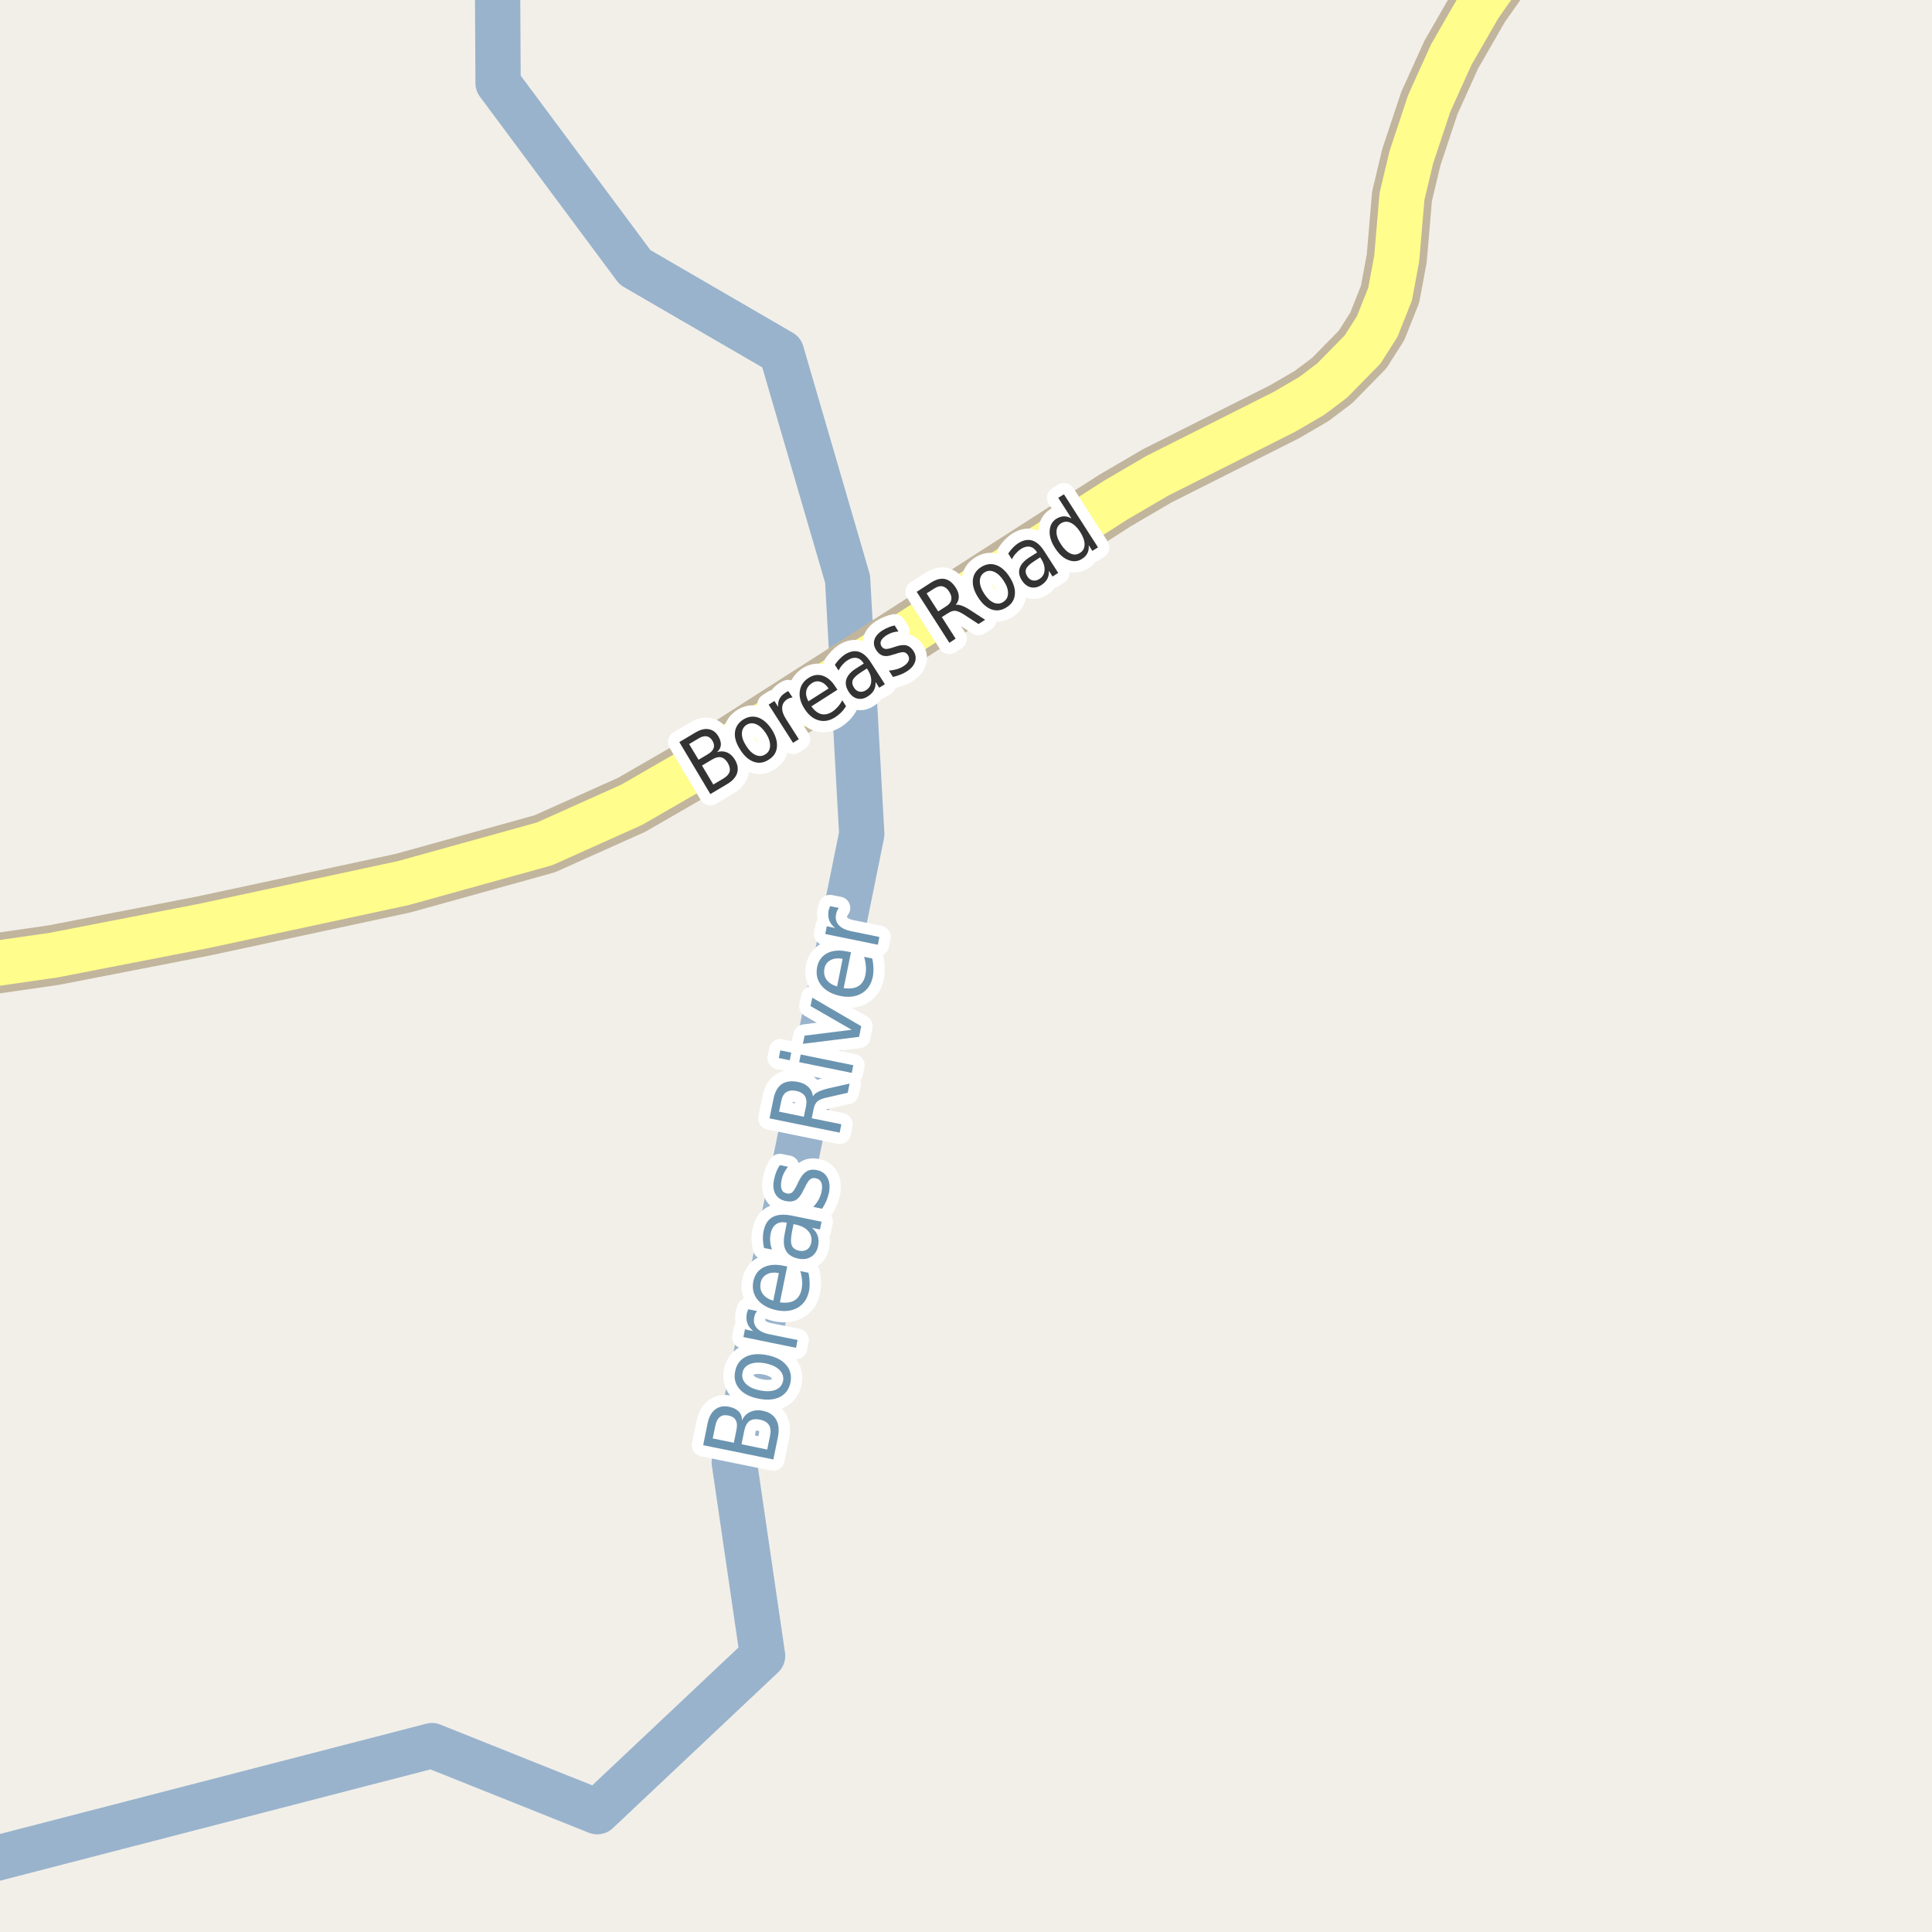 <?xml version="1.0" encoding="UTF-8"?>
<svg xmlns="http://www.w3.org/2000/svg" xmlns:xlink="http://www.w3.org/1999/xlink" width="256pt" height="256pt" viewBox="0 0 256 256" version="1.1">
<g id="surface2">
<rect x="0" y="0" width="256" height="256" style="fill:rgb(94.902%,93.725%,91.373%);fill-opacity:1;stroke:none;"/>
<path style="fill:none;stroke-width:6;stroke-linecap:round;stroke-linejoin:round;stroke:rgb(60%,70.196%,80%);stroke-opacity:1;stroke-miterlimit:10;" d="M 65.902 -7 L 66 11.02 L 84.148 35.426 L 103.551 46.691 L 112.312 76.73 L 114.188 110.523 L 97.293 193.754 L 101.047 219.414 L 79.141 240.062 L 57.238 231.305 L -7 247.918 "/>
<path style="fill:none;stroke-width:8;stroke-linecap:round;stroke-linejoin:round;stroke:rgb(75.686%,70.98%,61.569%);stroke-opacity:1;stroke-miterlimit:10;" d="M -9 128.723 L -6.699 128.543 L 7.07 126.566 L 27.043 122.684 L 53.418 117.02 L 72.176 111.809 L 83.711 106.633 L 95.27 99.965 L 116.613 86.309 L 147.766 66.309 L 153.359 63.039 L 170.207 54.562 L 173.82 52.457 L 176.52 50.418 L 180.551 46.309 L 182.488 43.266 L 184.188 38.996 L 185.074 34.238 L 185.773 26.02 L 187.008 20.84 L 189.383 13.688 L 192.297 7.246 L 196 0.809 L 199.59 -4.305 L 203.527 -8.609 L 203.965 -9 "/>
<path style="fill:none;stroke-width:6;stroke-linecap:round;stroke-linejoin:round;stroke:rgb(100%,99.216%,54.51%);stroke-opacity:1;stroke-miterlimit:10;" d="M -9 128.723 L -6.699 128.543 L 7.07 126.566 L 27.043 122.684 L 53.418 117.02 L 72.176 111.809 L 83.711 106.633 L 95.27 99.965 L 116.613 86.309 L 147.766 66.309 L 153.359 63.039 L 170.207 54.562 L 173.82 52.457 L 176.52 50.418 L 180.551 46.309 L 182.488 43.266 L 184.188 38.996 L 185.074 34.238 L 185.773 26.02 L 187.008 20.84 L 189.383 13.688 L 192.297 7.246 L 196 0.809 L 199.59 -4.305 L 203.527 -8.609 L 203.965 -9 "/>
<path style="fill:none;stroke-width:3;stroke-linecap:round;stroke-linejoin:round;stroke:rgb(100%,100%,100%);stroke-opacity:1;stroke-miterlimit:10;" d="M 93.016 101.438 L 94.516 103.953 L 95.859 103.156 C 96.305 102.887 96.578 102.586 96.672 102.25 C 96.766 101.918 96.688 101.531 96.438 101.094 C 96.176 100.668 95.875 100.418 95.531 100.344 C 95.195 100.273 94.805 100.371 94.359 100.641 Z M 91.312 98.594 L 92.562 100.672 L 93.797 99.938 C 94.211 99.688 94.469 99.418 94.562 99.125 C 94.664 98.836 94.613 98.512 94.406 98.156 C 94.195 97.812 93.938 97.617 93.625 97.562 C 93.32 97.512 92.965 97.609 92.547 97.859 Z M 90.016 98.328 L 92.172 97.047 C 92.809 96.672 93.383 96.531 93.906 96.625 C 94.438 96.711 94.863 97.023 95.188 97.562 C 95.438 97.992 95.547 98.383 95.516 98.734 C 95.484 99.078 95.316 99.387 95.016 99.656 C 95.484 99.512 95.926 99.527 96.344 99.703 C 96.758 99.883 97.102 100.199 97.375 100.656 C 97.75 101.281 97.848 101.875 97.672 102.438 C 97.492 102.992 97.055 103.477 96.359 103.891 L 94.125 105.219 Z M 98.914 96.047 C 98.52 96.309 98.316 96.688 98.305 97.188 C 98.297 97.688 98.488 98.242 98.883 98.844 C 99.266 99.449 99.684 99.852 100.133 100.047 C 100.59 100.246 101.016 100.215 101.414 99.953 C 101.82 99.703 102.027 99.328 102.039 98.828 C 102.059 98.328 101.875 97.777 101.492 97.172 C 101.094 96.57 100.668 96.168 100.211 95.969 C 99.75 95.773 99.32 95.797 98.914 96.047 Z M 98.477 95.344 C 99.133 94.938 99.793 94.852 100.461 95.078 C 101.125 95.309 101.73 95.84 102.273 96.672 C 102.793 97.496 103.016 98.266 102.945 98.984 C 102.883 99.695 102.523 100.25 101.867 100.656 C 101.211 101.086 100.543 101.18 99.867 100.938 C 99.203 100.699 98.609 100.168 98.086 99.344 C 97.547 98.512 97.312 97.746 97.383 97.047 C 97.457 96.34 97.82 95.773 98.477 95.344 Z M 105.02 92.414 C 104.895 92.426 104.773 92.453 104.66 92.492 C 104.543 92.523 104.43 92.578 104.316 92.648 C 103.891 92.93 103.668 93.297 103.645 93.742 C 103.613 94.191 103.781 94.703 104.145 95.273 L 105.848 97.945 L 105.082 98.43 L 101.848 93.367 L 102.613 92.883 L 103.113 93.664 C 103.074 93.258 103.129 92.906 103.285 92.602 C 103.441 92.289 103.703 92.02 104.066 91.789 C 104.121 91.75 104.176 91.711 104.238 91.68 C 104.301 91.641 104.371 91.609 104.457 91.586 Z M 110.695 90.992 L 110.961 91.398 L 107.508 93.602 C 107.914 94.156 108.344 94.492 108.805 94.617 C 109.273 94.734 109.758 94.633 110.258 94.32 C 110.539 94.133 110.789 93.914 111.008 93.664 C 111.234 93.414 111.434 93.125 111.602 92.789 L 112.102 93.57 C 111.914 93.883 111.699 94.16 111.461 94.398 C 111.219 94.641 110.953 94.852 110.664 95.039 C 109.934 95.508 109.203 95.645 108.477 95.445 C 107.758 95.25 107.141 94.75 106.617 93.945 C 106.086 93.125 105.875 92.344 105.977 91.602 C 106.07 90.852 106.461 90.258 107.148 89.82 C 107.762 89.426 108.387 89.332 109.023 89.539 C 109.656 89.75 110.215 90.234 110.695 90.992 Z M 109.789 91.227 C 109.484 90.77 109.137 90.477 108.742 90.352 C 108.344 90.219 107.965 90.27 107.602 90.508 C 107.176 90.781 106.922 91.129 106.836 91.555 C 106.754 91.973 106.848 92.43 107.117 92.93 Z M 114.109 89.066 C 113.504 89.453 113.133 89.801 113 90.113 C 112.875 90.418 112.926 90.75 113.156 91.113 C 113.344 91.406 113.582 91.582 113.875 91.645 C 114.164 91.707 114.457 91.645 114.75 91.457 C 115.176 91.188 115.406 90.809 115.438 90.316 C 115.477 89.828 115.332 89.312 115 88.77 L 114.859 88.582 Z M 115.391 87.77 L 117.25 90.66 L 116.5 91.129 L 116.016 90.363 C 116.035 90.793 115.961 91.156 115.797 91.457 C 115.629 91.762 115.363 92.031 115 92.27 C 114.531 92.574 114.066 92.672 113.609 92.566 C 113.148 92.453 112.766 92.152 112.453 91.66 C 112.09 91.09 111.984 90.547 112.141 90.035 C 112.297 89.516 112.715 89.035 113.391 88.598 L 114.453 87.926 L 114.406 87.848 C 114.156 87.465 113.848 87.238 113.484 87.176 C 113.117 87.113 112.73 87.219 112.312 87.488 C 112.062 87.645 111.84 87.84 111.641 88.066 C 111.434 88.297 111.258 88.559 111.109 88.848 L 110.625 88.082 C 110.836 87.781 111.047 87.52 111.266 87.301 C 111.484 87.082 111.715 86.891 111.953 86.723 C 112.621 86.309 113.234 86.188 113.797 86.363 C 114.367 86.531 114.898 87 115.391 87.77 Z M 118.547 82.875 L 119.047 83.672 C 118.742 83.695 118.461 83.746 118.203 83.828 C 117.953 83.914 117.703 84.031 117.453 84.188 C 117.078 84.438 116.84 84.684 116.734 84.922 C 116.633 85.164 116.656 85.406 116.812 85.656 C 116.938 85.844 117.105 85.953 117.312 85.984 C 117.512 86.016 117.844 85.953 118.312 85.797 L 118.594 85.703 C 119.219 85.484 119.711 85.422 120.078 85.516 C 120.453 85.602 120.773 85.852 121.047 86.266 C 121.336 86.727 121.406 87.199 121.25 87.688 C 121.094 88.18 120.719 88.609 120.125 88.984 C 119.883 89.141 119.613 89.277 119.312 89.391 C 119.02 89.508 118.691 89.609 118.328 89.703 L 117.781 88.859 C 118.164 88.828 118.516 88.766 118.828 88.672 C 119.148 88.578 119.441 88.449 119.703 88.281 C 120.055 88.062 120.285 87.824 120.391 87.562 C 120.492 87.305 120.469 87.055 120.312 86.812 C 120.164 86.586 119.984 86.453 119.766 86.422 C 119.547 86.391 119.172 86.469 118.641 86.656 L 118.344 86.734 C 117.812 86.934 117.375 86.984 117.031 86.891 C 116.68 86.797 116.371 86.555 116.109 86.156 C 115.809 85.688 115.727 85.23 115.859 84.781 C 115.996 84.324 116.344 83.914 116.906 83.547 C 117.18 83.371 117.453 83.23 117.734 83.125 C 118.004 83.012 118.273 82.93 118.547 82.875 Z M 126.641 80.141 C 126.859 80.102 127.117 80.137 127.422 80.25 C 127.734 80.355 128.098 80.543 128.516 80.812 L 130.531 82.125 L 129.656 82.688 L 127.766 81.453 C 127.273 81.141 126.891 80.969 126.609 80.938 C 126.328 80.906 126.02 80.996 125.688 81.203 L 124.797 81.766 L 126.625 84.625 L 125.797 85.172 L 121.469 78.422 L 123.328 77.219 C 124.027 76.773 124.648 76.605 125.188 76.719 C 125.727 76.824 126.211 77.203 126.641 77.859 C 126.91 78.277 127.047 78.684 127.047 79.078 C 127.047 79.465 126.91 79.82 126.641 80.141 Z M 122.781 78.625 L 124.312 81.016 L 125.344 80.359 C 125.75 80.102 125.984 79.809 126.047 79.484 C 126.117 79.164 126.031 78.805 125.781 78.406 C 125.531 78.012 125.242 77.777 124.922 77.703 C 124.59 77.621 124.219 77.711 123.812 77.969 Z M 130.441 75.852 C 130.047 76.113 129.844 76.492 129.832 76.992 C 129.824 77.492 130.012 78.047 130.395 78.648 C 130.789 79.254 131.211 79.656 131.66 79.852 C 132.117 80.051 132.543 80.02 132.941 79.758 C 133.348 79.5 133.555 79.125 133.566 78.633 C 133.586 78.133 133.398 77.582 133.004 76.977 C 132.617 76.375 132.195 75.973 131.738 75.773 C 131.277 75.566 130.848 75.594 130.441 75.852 Z M 129.988 75.148 C 130.645 74.734 131.305 74.641 131.973 74.867 C 132.648 75.098 133.254 75.629 133.785 76.461 C 134.316 77.297 134.543 78.066 134.473 78.773 C 134.41 79.484 134.051 80.047 133.395 80.461 C 132.738 80.891 132.07 80.988 131.395 80.758 C 130.73 80.52 130.129 79.984 129.598 79.148 C 129.066 78.316 128.84 77.551 128.91 76.852 C 128.973 76.145 129.332 75.578 129.988 75.148 Z M 137.078 74.332 C 136.473 74.719 136.102 75.066 135.969 75.379 C 135.844 75.684 135.895 76.016 136.125 76.379 C 136.312 76.672 136.551 76.848 136.844 76.91 C 137.133 76.973 137.426 76.91 137.719 76.723 C 138.145 76.453 138.375 76.074 138.406 75.582 C 138.445 75.094 138.297 74.578 137.953 74.035 L 137.828 73.848 Z M 138.359 73.02 L 140.219 75.91 L 139.469 76.395 L 138.984 75.629 C 139.004 76.059 138.93 76.422 138.766 76.723 C 138.598 77.027 138.332 77.297 137.969 77.535 C 137.5 77.828 137.035 77.922 136.578 77.816 C 136.117 77.703 135.73 77.402 135.406 76.91 C 135.043 76.34 134.945 75.801 135.109 75.301 C 135.266 74.793 135.684 74.316 136.359 73.879 L 137.422 73.207 L 137.359 73.113 C 137.117 72.73 136.816 72.504 136.453 72.441 C 136.086 72.379 135.699 72.48 135.281 72.738 C 135.031 72.906 134.805 73.109 134.594 73.348 C 134.387 73.578 134.215 73.832 134.078 74.113 L 133.594 73.348 C 133.793 73.047 134 72.785 134.219 72.566 C 134.438 72.34 134.668 72.145 134.906 71.988 C 135.562 71.574 136.176 71.449 136.75 71.613 C 137.332 71.781 137.867 72.25 138.359 73.02 Z M 141.977 68.699 L 140.227 65.965 L 140.977 65.496 L 145.492 72.527 L 144.742 72.996 L 144.258 72.23 C 144.297 72.648 144.242 73.008 144.086 73.309 C 143.938 73.602 143.699 73.852 143.367 74.059 C 142.812 74.414 142.203 74.461 141.539 74.199 C 140.883 73.941 140.301 73.41 139.789 72.605 C 139.281 71.816 139.047 71.066 139.086 70.355 C 139.117 69.637 139.41 69.102 139.961 68.746 C 140.297 68.539 140.629 68.43 140.961 68.418 C 141.293 68.41 141.633 68.504 141.977 68.699 Z M 140.57 72.105 C 140.965 72.723 141.387 73.133 141.836 73.34 C 142.281 73.551 142.703 73.523 143.102 73.262 C 143.508 73.012 143.711 72.637 143.711 72.137 C 143.711 71.637 143.512 71.082 143.117 70.465 C 142.719 69.863 142.297 69.461 141.852 69.262 C 141.414 69.066 140.992 69.09 140.586 69.34 C 140.191 69.602 139.992 69.977 139.992 70.465 C 139.984 70.957 140.176 71.504 140.57 72.105 Z M 140.57 72.105 "/>
<path style=" stroke:none;fill-rule:evenodd;fill:rgb(20%,20%,20%);fill-opacity:1;" d="M 93.016 101.438 L 94.516 103.953 L 95.859 103.156 C 96.305 102.887 96.578 102.586 96.672 102.25 C 96.766 101.918 96.688 101.531 96.438 101.094 C 96.176 100.668 95.875 100.418 95.531 100.344 C 95.195 100.273 94.805 100.371 94.359 100.641 Z M 91.312 98.594 L 92.562 100.672 L 93.797 99.938 C 94.211 99.688 94.469 99.418 94.562 99.125 C 94.664 98.836 94.613 98.512 94.406 98.156 C 94.195 97.812 93.938 97.617 93.625 97.562 C 93.32 97.512 92.965 97.609 92.547 97.859 Z M 90.016 98.328 L 92.172 97.047 C 92.809 96.672 93.383 96.531 93.906 96.625 C 94.438 96.711 94.863 97.023 95.188 97.562 C 95.438 97.992 95.547 98.383 95.516 98.734 C 95.484 99.078 95.316 99.387 95.016 99.656 C 95.484 99.512 95.926 99.527 96.344 99.703 C 96.758 99.883 97.102 100.199 97.375 100.656 C 97.75 101.281 97.848 101.875 97.672 102.438 C 97.492 102.992 97.055 103.477 96.359 103.891 L 94.125 105.219 Z M 98.914 96.047 C 98.52 96.309 98.316 96.688 98.305 97.188 C 98.297 97.688 98.488 98.242 98.883 98.844 C 99.266 99.449 99.684 99.852 100.133 100.047 C 100.59 100.246 101.016 100.215 101.414 99.953 C 101.82 99.703 102.027 99.328 102.039 98.828 C 102.059 98.328 101.875 97.777 101.492 97.172 C 101.094 96.57 100.668 96.168 100.211 95.969 C 99.75 95.773 99.32 95.797 98.914 96.047 Z M 98.477 95.344 C 99.133 94.938 99.793 94.852 100.461 95.078 C 101.125 95.309 101.73 95.84 102.273 96.672 C 102.793 97.496 103.016 98.266 102.945 98.984 C 102.883 99.695 102.523 100.25 101.867 100.656 C 101.211 101.086 100.543 101.18 99.867 100.938 C 99.203 100.699 98.609 100.168 98.086 99.344 C 97.547 98.512 97.312 97.746 97.383 97.047 C 97.457 96.34 97.82 95.773 98.477 95.344 Z M 105.02 92.414 C 104.895 92.426 104.773 92.453 104.66 92.492 C 104.543 92.523 104.43 92.578 104.316 92.648 C 103.891 92.93 103.668 93.297 103.645 93.742 C 103.613 94.191 103.781 94.703 104.145 95.273 L 105.848 97.945 L 105.082 98.43 L 101.848 93.367 L 102.613 92.883 L 103.113 93.664 C 103.074 93.258 103.129 92.906 103.285 92.602 C 103.441 92.289 103.703 92.02 104.066 91.789 C 104.121 91.75 104.176 91.711 104.238 91.68 C 104.301 91.641 104.371 91.609 104.457 91.586 Z M 110.695 90.992 L 110.961 91.398 L 107.508 93.602 C 107.914 94.156 108.344 94.492 108.805 94.617 C 109.273 94.734 109.758 94.633 110.258 94.32 C 110.539 94.133 110.789 93.914 111.008 93.664 C 111.234 93.414 111.434 93.125 111.602 92.789 L 112.102 93.57 C 111.914 93.883 111.699 94.16 111.461 94.398 C 111.219 94.641 110.953 94.852 110.664 95.039 C 109.934 95.508 109.203 95.645 108.477 95.445 C 107.758 95.25 107.141 94.75 106.617 93.945 C 106.086 93.125 105.875 92.344 105.977 91.602 C 106.07 90.852 106.461 90.258 107.148 89.82 C 107.762 89.426 108.387 89.332 109.023 89.539 C 109.656 89.75 110.215 90.234 110.695 90.992 Z M 109.789 91.227 C 109.484 90.77 109.137 90.477 108.742 90.352 C 108.344 90.219 107.965 90.27 107.602 90.508 C 107.176 90.781 106.922 91.129 106.836 91.555 C 106.754 91.973 106.848 92.43 107.117 92.93 Z M 114.109 89.066 C 113.504 89.453 113.133 89.801 113 90.113 C 112.875 90.418 112.926 90.75 113.156 91.113 C 113.344 91.406 113.582 91.582 113.875 91.645 C 114.164 91.707 114.457 91.645 114.75 91.457 C 115.176 91.188 115.406 90.809 115.438 90.316 C 115.477 89.828 115.332 89.312 115 88.77 L 114.859 88.582 Z M 115.391 87.77 L 117.25 90.66 L 116.5 91.129 L 116.016 90.363 C 116.035 90.793 115.961 91.156 115.797 91.457 C 115.629 91.762 115.363 92.031 115 92.27 C 114.531 92.574 114.066 92.672 113.609 92.566 C 113.148 92.453 112.766 92.152 112.453 91.66 C 112.09 91.09 111.984 90.547 112.141 90.035 C 112.297 89.516 112.715 89.035 113.391 88.598 L 114.453 87.926 L 114.406 87.848 C 114.156 87.465 113.848 87.238 113.484 87.176 C 113.117 87.113 112.73 87.219 112.312 87.488 C 112.062 87.645 111.84 87.84 111.641 88.066 C 111.434 88.297 111.258 88.559 111.109 88.848 L 110.625 88.082 C 110.836 87.781 111.047 87.52 111.266 87.301 C 111.484 87.082 111.715 86.891 111.953 86.723 C 112.621 86.309 113.234 86.188 113.797 86.363 C 114.367 86.531 114.898 87 115.391 87.77 Z M 118.547 82.875 L 119.047 83.672 C 118.742 83.695 118.461 83.746 118.203 83.828 C 117.953 83.914 117.703 84.031 117.453 84.188 C 117.078 84.438 116.84 84.684 116.734 84.922 C 116.633 85.164 116.656 85.406 116.812 85.656 C 116.938 85.844 117.105 85.953 117.312 85.984 C 117.512 86.016 117.844 85.953 118.312 85.797 L 118.594 85.703 C 119.219 85.484 119.711 85.422 120.078 85.516 C 120.453 85.602 120.773 85.852 121.047 86.266 C 121.336 86.727 121.406 87.199 121.25 87.688 C 121.094 88.18 120.719 88.609 120.125 88.984 C 119.883 89.141 119.613 89.277 119.312 89.391 C 119.02 89.508 118.691 89.609 118.328 89.703 L 117.781 88.859 C 118.164 88.828 118.516 88.766 118.828 88.672 C 119.148 88.578 119.441 88.449 119.703 88.281 C 120.055 88.062 120.285 87.824 120.391 87.562 C 120.492 87.305 120.469 87.055 120.312 86.812 C 120.164 86.586 119.984 86.453 119.766 86.422 C 119.547 86.391 119.172 86.469 118.641 86.656 L 118.344 86.734 C 117.812 86.934 117.375 86.984 117.031 86.891 C 116.68 86.797 116.371 86.555 116.109 86.156 C 115.809 85.688 115.727 85.23 115.859 84.781 C 115.996 84.324 116.344 83.914 116.906 83.547 C 117.18 83.371 117.453 83.23 117.734 83.125 C 118.004 83.012 118.273 82.93 118.547 82.875 Z M 126.641 80.141 C 126.859 80.102 127.117 80.137 127.422 80.25 C 127.734 80.355 128.098 80.543 128.516 80.812 L 130.531 82.125 L 129.656 82.688 L 127.766 81.453 C 127.273 81.141 126.891 80.969 126.609 80.938 C 126.328 80.906 126.02 80.996 125.688 81.203 L 124.797 81.766 L 126.625 84.625 L 125.797 85.172 L 121.469 78.422 L 123.328 77.219 C 124.027 76.773 124.648 76.605 125.188 76.719 C 125.727 76.824 126.211 77.203 126.641 77.859 C 126.91 78.277 127.047 78.684 127.047 79.078 C 127.047 79.465 126.91 79.82 126.641 80.141 Z M 122.781 78.625 L 124.312 81.016 L 125.344 80.359 C 125.75 80.102 125.984 79.809 126.047 79.484 C 126.117 79.164 126.031 78.805 125.781 78.406 C 125.531 78.012 125.242 77.777 124.922 77.703 C 124.59 77.621 124.219 77.711 123.812 77.969 Z M 130.441 75.852 C 130.047 76.113 129.844 76.492 129.832 76.992 C 129.824 77.492 130.012 78.047 130.395 78.648 C 130.789 79.254 131.211 79.656 131.66 79.852 C 132.117 80.051 132.543 80.02 132.941 79.758 C 133.348 79.5 133.555 79.125 133.566 78.633 C 133.586 78.133 133.398 77.582 133.004 76.977 C 132.617 76.375 132.195 75.973 131.738 75.773 C 131.277 75.566 130.848 75.594 130.441 75.852 Z M 129.988 75.148 C 130.645 74.734 131.305 74.641 131.973 74.867 C 132.648 75.098 133.254 75.629 133.785 76.461 C 134.316 77.297 134.543 78.066 134.473 78.773 C 134.41 79.484 134.051 80.047 133.395 80.461 C 132.738 80.891 132.07 80.988 131.395 80.758 C 130.73 80.52 130.129 79.984 129.598 79.148 C 129.066 78.316 128.84 77.551 128.91 76.852 C 128.973 76.145 129.332 75.578 129.988 75.148 Z M 137.078 74.332 C 136.473 74.719 136.102 75.066 135.969 75.379 C 135.844 75.684 135.895 76.016 136.125 76.379 C 136.312 76.672 136.551 76.848 136.844 76.91 C 137.133 76.973 137.426 76.91 137.719 76.723 C 138.145 76.453 138.375 76.074 138.406 75.582 C 138.445 75.094 138.297 74.578 137.953 74.035 L 137.828 73.848 Z M 138.359 73.02 L 140.219 75.91 L 139.469 76.395 L 138.984 75.629 C 139.004 76.059 138.93 76.422 138.766 76.723 C 138.598 77.027 138.332 77.297 137.969 77.535 C 137.5 77.828 137.035 77.922 136.578 77.816 C 136.117 77.703 135.73 77.402 135.406 76.91 C 135.043 76.34 134.945 75.801 135.109 75.301 C 135.266 74.793 135.684 74.316 136.359 73.879 L 137.422 73.207 L 137.359 73.113 C 137.117 72.73 136.816 72.504 136.453 72.441 C 136.086 72.379 135.699 72.48 135.281 72.738 C 135.031 72.906 134.805 73.109 134.594 73.348 C 134.387 73.578 134.215 73.832 134.078 74.113 L 133.594 73.348 C 133.793 73.047 134 72.785 134.219 72.566 C 134.438 72.34 134.668 72.145 134.906 71.988 C 135.562 71.574 136.176 71.449 136.75 71.613 C 137.332 71.781 137.867 72.25 138.359 73.02 Z M 141.977 68.699 L 140.227 65.965 L 140.977 65.496 L 145.492 72.527 L 144.742 72.996 L 144.258 72.23 C 144.297 72.648 144.242 73.008 144.086 73.309 C 143.938 73.602 143.699 73.852 143.367 74.059 C 142.812 74.414 142.203 74.461 141.539 74.199 C 140.883 73.941 140.301 73.41 139.789 72.605 C 139.281 71.816 139.047 71.066 139.086 70.355 C 139.117 69.637 139.41 69.102 139.961 68.746 C 140.297 68.539 140.629 68.43 140.961 68.418 C 141.293 68.41 141.633 68.504 141.977 68.699 Z M 140.57 72.105 C 140.965 72.723 141.387 73.133 141.836 73.34 C 142.281 73.551 142.703 73.523 143.102 73.262 C 143.508 73.012 143.711 72.637 143.711 72.137 C 143.711 71.637 143.512 71.082 143.117 70.465 C 142.719 69.863 142.297 69.461 141.852 69.262 C 141.414 69.066 140.992 69.09 140.586 69.34 C 140.191 69.602 139.992 69.977 139.992 70.465 C 139.984 70.957 140.176 71.504 140.57 72.105 Z M 140.57 72.105 "/>
<path style="fill:none;stroke-width:3;stroke-linecap:round;stroke-linejoin:round;stroke:rgb(100%,100%,100%);stroke-opacity:1;stroke-miterlimit:10;" d="M 98.254 191.371 L 101.66 192.074 L 102.035 190.246 C 102.16 189.645 102.113 189.168 101.895 188.824 C 101.668 188.473 101.266 188.23 100.691 188.105 C 100.109 187.992 99.652 188.055 99.316 188.293 C 98.984 188.523 98.754 188.941 98.629 189.543 Z M 94.441 190.605 L 97.238 191.168 L 97.582 189.48 C 97.699 188.93 97.668 188.496 97.488 188.184 C 97.312 187.863 96.984 187.652 96.504 187.559 C 96.035 187.465 95.66 187.535 95.379 187.762 C 95.098 187.98 94.902 188.367 94.785 188.918 Z M 93.176 191.496 L 93.754 188.621 C 93.934 187.758 94.27 187.137 94.77 186.762 C 95.262 186.379 95.871 186.258 96.598 186.402 C 97.172 186.52 97.605 186.73 97.895 187.043 C 98.188 187.348 98.328 187.738 98.316 188.215 C 98.559 187.684 98.922 187.309 99.41 187.09 C 99.891 186.863 100.441 186.809 101.066 186.934 C 101.902 187.102 102.488 187.488 102.832 188.09 C 103.184 188.695 103.27 189.465 103.082 190.402 L 102.473 193.387 Z M 98.383 181.906 C 98.27 182.449 98.422 182.934 98.836 183.359 C 99.242 183.777 99.867 184.07 100.711 184.234 C 101.547 184.402 102.234 184.375 102.773 184.156 C 103.316 183.93 103.645 183.543 103.758 183 C 103.859 182.449 103.711 181.965 103.305 181.547 C 102.891 181.121 102.27 180.824 101.445 180.656 C 100.613 180.492 99.922 180.523 99.367 180.75 C 98.816 180.969 98.488 181.355 98.383 181.906 Z M 97.414 181.703 C 97.594 180.797 98.062 180.156 98.82 179.781 C 99.57 179.406 100.52 179.336 101.664 179.562 C 102.801 179.793 103.641 180.23 104.18 180.875 C 104.73 181.512 104.918 182.281 104.742 183.188 C 104.555 184.086 104.086 184.727 103.336 185.109 C 102.578 185.484 101.629 185.559 100.492 185.328 C 99.348 185.102 98.504 184.664 97.961 184.016 C 97.41 183.371 97.227 182.602 97.414 181.703 Z M 100.32 173.719 C 100.227 173.824 100.148 173.945 100.086 174.078 C 100.023 174.203 99.977 174.352 99.945 174.516 C 99.82 175.102 99.938 175.59 100.289 175.984 C 100.645 176.383 101.219 176.656 102.008 176.812 L 105.68 177.562 L 105.477 178.594 L 98.508 177.172 L 98.711 176.141 L 99.805 176.375 C 99.422 176.062 99.16 175.715 99.023 175.328 C 98.891 174.934 98.867 174.492 98.961 174 C 98.984 173.938 99.008 173.867 99.039 173.781 C 99.062 173.699 99.094 173.602 99.133 173.484 Z M 103.762 167.707 L 104.309 167.816 L 103.34 172.566 C 104.152 172.684 104.805 172.594 105.293 172.301 C 105.773 172 106.082 171.504 106.215 170.816 C 106.297 170.422 106.316 170.027 106.277 169.629 C 106.246 169.234 106.168 168.832 106.043 168.426 L 107.121 168.645 C 107.215 169.051 107.266 169.457 107.277 169.863 C 107.297 170.27 107.27 170.672 107.199 171.066 C 106.988 172.066 106.5 172.797 105.73 173.254 C 104.961 173.715 104.023 173.832 102.918 173.613 C 101.785 173.375 100.941 172.91 100.387 172.223 C 99.824 171.527 99.637 170.707 99.824 169.77 C 100.004 168.918 100.445 168.309 101.152 167.941 C 101.852 167.578 102.723 167.5 103.762 167.707 Z M 103.199 168.691 C 102.586 168.566 102.059 168.621 101.621 168.848 C 101.176 169.078 100.898 169.449 100.793 169.957 C 100.68 170.543 100.773 171.043 101.074 171.457 C 101.367 171.863 101.832 172.16 102.465 172.348 Z M 104.945 163.211 C 104.781 164.047 104.77 164.648 104.914 165.023 C 105.062 165.391 105.391 165.625 105.898 165.727 C 106.297 165.812 106.641 165.758 106.93 165.57 C 107.223 165.375 107.41 165.066 107.492 164.648 C 107.609 164.078 107.477 163.57 107.102 163.133 C 106.719 162.695 106.148 162.406 105.398 162.258 L 105.148 162.195 Z M 104.883 161.07 L 108.867 161.883 L 108.648 162.914 L 107.586 162.695 C 107.969 163.008 108.227 163.363 108.352 163.758 C 108.484 164.156 108.5 164.609 108.398 165.117 C 108.273 165.754 107.969 166.223 107.492 166.523 C 107.004 166.828 106.43 166.91 105.773 166.773 C 104.984 166.609 104.438 166.254 104.133 165.711 C 103.832 165.16 103.781 164.414 103.977 163.477 L 104.258 162.023 L 104.133 161.992 C 103.613 161.891 103.176 161.969 102.82 162.227 C 102.469 162.477 102.234 162.883 102.117 163.445 C 102.047 163.801 102.023 164.16 102.055 164.523 C 102.086 164.879 102.164 165.227 102.289 165.57 L 101.242 165.367 C 101.148 164.953 101.098 164.562 101.086 164.195 C 101.078 163.832 101.109 163.477 101.18 163.133 C 101.359 162.227 101.754 161.609 102.367 161.273 C 102.984 160.93 103.82 160.863 104.883 161.07 Z M 103.34 154.387 L 104.418 154.605 C 104.199 154.867 104.02 155.148 103.871 155.449 C 103.727 155.742 103.621 156.055 103.559 156.387 C 103.457 156.898 103.461 157.305 103.574 157.605 C 103.691 157.898 103.926 158.074 104.277 158.137 C 104.539 158.199 104.77 158.152 104.965 157.996 C 105.152 157.832 105.371 157.488 105.621 156.965 L 105.777 156.637 C 106.102 155.949 106.457 155.488 106.84 155.246 C 107.215 154.996 107.684 154.93 108.246 155.043 C 108.895 155.18 109.355 155.512 109.637 156.043 C 109.926 156.574 109.996 157.246 109.84 158.059 C 109.766 158.383 109.656 158.727 109.512 159.09 C 109.363 159.445 109.172 159.805 108.934 160.168 L 107.762 159.918 C 108.066 159.598 108.309 159.262 108.496 158.918 C 108.676 158.566 108.801 158.207 108.871 157.84 C 108.965 157.363 108.949 156.977 108.824 156.684 C 108.691 156.383 108.449 156.195 108.105 156.121 C 107.805 156.059 107.555 156.105 107.355 156.262 C 107.148 156.418 106.902 156.801 106.621 157.402 L 106.449 157.715 C 106.168 158.332 105.852 158.754 105.496 158.98 C 105.133 159.199 104.68 159.258 104.137 159.152 C 103.48 159.02 103.02 158.707 102.746 158.215 C 102.465 157.715 102.402 157.082 102.559 156.309 C 102.633 155.934 102.738 155.586 102.871 155.262 C 102.996 154.941 103.152 154.648 103.34 154.387 Z M 107.715 145.27 C 107.852 145.031 108.09 144.828 108.434 144.66 C 108.777 144.496 109.23 144.344 109.793 144.207 L 112.574 143.582 L 112.324 144.801 L 109.715 145.395 C 109.039 145.531 108.574 145.707 108.324 145.926 C 108.074 146.145 107.902 146.484 107.809 146.941 L 107.559 148.176 L 111.48 148.973 L 111.262 150.082 L 101.965 148.191 L 102.48 145.66 C 102.668 144.703 103.035 144.035 103.574 143.66 C 104.117 143.285 104.84 143.188 105.746 143.363 C 106.32 143.48 106.777 143.703 107.121 144.035 C 107.457 144.359 107.652 144.77 107.715 145.27 Z M 103.23 147.301 L 106.512 147.973 L 106.809 146.551 C 106.914 146 106.855 145.559 106.637 145.223 C 106.418 144.891 106.039 144.668 105.496 144.551 C 104.957 144.449 104.52 144.504 104.184 144.723 C 103.852 144.941 103.633 145.328 103.527 145.879 Z M 105.895 140.742 L 106.098 139.727 L 113.066 141.148 L 112.863 142.164 Z M 103.191 140.195 L 103.395 139.18 L 104.848 139.477 L 104.645 140.492 Z M 106.383 138.309 L 106.617 137.23 L 112.852 136.449 L 107.398 133.309 L 107.633 132.199 L 114.117 135.98 L 113.836 137.387 Z M 112.215 126.07 L 112.762 126.18 L 111.793 130.93 C 112.605 131.047 113.258 130.957 113.746 130.664 C 114.227 130.363 114.535 129.867 114.668 129.18 C 114.75 128.785 114.77 128.391 114.73 127.992 C 114.699 127.598 114.621 127.195 114.496 126.789 L 115.574 127.008 C 115.668 127.414 115.719 127.82 115.73 128.227 C 115.75 128.633 115.723 129.035 115.652 129.43 C 115.441 130.43 114.953 131.16 114.184 131.617 C 113.414 132.078 112.477 132.195 111.371 131.977 C 110.238 131.738 109.395 131.273 108.84 130.586 C 108.277 129.891 108.09 129.07 108.277 128.133 C 108.457 127.281 108.898 126.672 109.605 126.305 C 110.305 125.941 111.176 125.863 112.215 126.07 Z M 111.652 127.055 C 111.039 126.93 110.512 126.984 110.074 127.211 C 109.629 127.441 109.352 127.812 109.246 128.32 C 109.133 128.906 109.227 129.406 109.527 129.82 C 109.82 130.227 110.285 130.523 110.918 130.711 Z M 111.164 120.309 C 111.07 120.414 110.992 120.535 110.93 120.668 C 110.867 120.793 110.82 120.941 110.789 121.105 C 110.664 121.691 110.781 122.18 111.133 122.574 C 111.488 122.973 112.062 123.246 112.852 123.402 L 116.523 124.152 L 116.32 125.184 L 109.352 123.762 L 109.555 122.73 L 110.648 122.965 C 110.266 122.652 110.004 122.305 109.867 121.918 C 109.734 121.523 109.711 121.082 109.805 120.59 C 109.828 120.527 109.852 120.457 109.883 120.371 C 109.906 120.289 109.938 120.191 109.977 120.074 Z M 111.164 120.309 "/>
<path style=" stroke:none;fill-rule:evenodd;fill:rgb(41.961%,58.039%,69.02%);fill-opacity:1;" d="M 98.254 191.371 L 101.66 192.074 L 102.035 190.246 C 102.16 189.645 102.113 189.168 101.895 188.824 C 101.668 188.473 101.266 188.23 100.691 188.105 C 100.109 187.992 99.652 188.055 99.316 188.293 C 98.984 188.523 98.754 188.941 98.629 189.543 Z M 94.441 190.605 L 97.238 191.168 L 97.582 189.48 C 97.699 188.93 97.668 188.496 97.488 188.184 C 97.312 187.863 96.984 187.652 96.504 187.559 C 96.035 187.465 95.66 187.535 95.379 187.762 C 95.098 187.98 94.902 188.367 94.785 188.918 Z M 93.176 191.496 L 93.754 188.621 C 93.934 187.758 94.27 187.137 94.77 186.762 C 95.262 186.379 95.871 186.258 96.598 186.402 C 97.172 186.52 97.605 186.73 97.895 187.043 C 98.188 187.348 98.328 187.738 98.316 188.215 C 98.559 187.684 98.922 187.309 99.41 187.09 C 99.891 186.863 100.441 186.809 101.066 186.934 C 101.902 187.102 102.488 187.488 102.832 188.09 C 103.184 188.695 103.27 189.465 103.082 190.402 L 102.473 193.387 Z M 98.383 181.906 C 98.27 182.449 98.422 182.934 98.836 183.359 C 99.242 183.777 99.867 184.07 100.711 184.234 C 101.547 184.402 102.234 184.375 102.773 184.156 C 103.316 183.93 103.645 183.543 103.758 183 C 103.859 182.449 103.711 181.965 103.305 181.547 C 102.891 181.121 102.27 180.824 101.445 180.656 C 100.613 180.492 99.922 180.523 99.367 180.75 C 98.816 180.969 98.488 181.355 98.383 181.906 Z M 97.414 181.703 C 97.594 180.797 98.062 180.156 98.82 179.781 C 99.57 179.406 100.52 179.336 101.664 179.562 C 102.801 179.793 103.641 180.23 104.18 180.875 C 104.73 181.512 104.918 182.281 104.742 183.188 C 104.555 184.086 104.086 184.727 103.336 185.109 C 102.578 185.484 101.629 185.559 100.492 185.328 C 99.348 185.102 98.504 184.664 97.961 184.016 C 97.41 183.371 97.227 182.602 97.414 181.703 Z M 100.32 173.719 C 100.227 173.824 100.148 173.945 100.086 174.078 C 100.023 174.203 99.977 174.352 99.945 174.516 C 99.82 175.102 99.938 175.59 100.289 175.984 C 100.645 176.383 101.219 176.656 102.008 176.812 L 105.68 177.562 L 105.477 178.594 L 98.508 177.172 L 98.711 176.141 L 99.805 176.375 C 99.422 176.062 99.16 175.715 99.023 175.328 C 98.891 174.934 98.867 174.492 98.961 174 C 98.984 173.938 99.008 173.867 99.039 173.781 C 99.062 173.699 99.094 173.602 99.133 173.484 Z M 103.762 167.707 L 104.309 167.816 L 103.34 172.566 C 104.152 172.684 104.805 172.594 105.293 172.301 C 105.773 172 106.082 171.504 106.215 170.816 C 106.297 170.422 106.316 170.027 106.277 169.629 C 106.246 169.234 106.168 168.832 106.043 168.426 L 107.121 168.645 C 107.215 169.051 107.266 169.457 107.277 169.863 C 107.297 170.27 107.27 170.672 107.199 171.066 C 106.988 172.066 106.5 172.797 105.73 173.254 C 104.961 173.715 104.023 173.832 102.918 173.613 C 101.785 173.375 100.941 172.91 100.387 172.223 C 99.824 171.527 99.637 170.707 99.824 169.77 C 100.004 168.918 100.445 168.309 101.152 167.941 C 101.852 167.578 102.723 167.5 103.762 167.707 Z M 103.199 168.691 C 102.586 168.566 102.059 168.621 101.621 168.848 C 101.176 169.078 100.898 169.449 100.793 169.957 C 100.68 170.543 100.773 171.043 101.074 171.457 C 101.367 171.863 101.832 172.16 102.465 172.348 Z M 104.945 163.211 C 104.781 164.047 104.77 164.648 104.914 165.023 C 105.062 165.391 105.391 165.625 105.898 165.727 C 106.297 165.812 106.641 165.758 106.93 165.57 C 107.223 165.375 107.41 165.066 107.492 164.648 C 107.609 164.078 107.477 163.57 107.102 163.133 C 106.719 162.695 106.148 162.406 105.398 162.258 L 105.148 162.195 Z M 104.883 161.07 L 108.867 161.883 L 108.648 162.914 L 107.586 162.695 C 107.969 163.008 108.227 163.363 108.352 163.758 C 108.484 164.156 108.5 164.609 108.398 165.117 C 108.273 165.754 107.969 166.223 107.492 166.523 C 107.004 166.828 106.43 166.91 105.773 166.773 C 104.984 166.609 104.438 166.254 104.133 165.711 C 103.832 165.16 103.781 164.414 103.977 163.477 L 104.258 162.023 L 104.133 161.992 C 103.613 161.891 103.176 161.969 102.82 162.227 C 102.469 162.477 102.234 162.883 102.117 163.445 C 102.047 163.801 102.023 164.16 102.055 164.523 C 102.086 164.879 102.164 165.227 102.289 165.57 L 101.242 165.367 C 101.148 164.953 101.098 164.562 101.086 164.195 C 101.078 163.832 101.109 163.477 101.18 163.133 C 101.359 162.227 101.754 161.609 102.367 161.273 C 102.984 160.93 103.82 160.863 104.883 161.07 Z M 103.34 154.387 L 104.418 154.605 C 104.199 154.867 104.02 155.148 103.871 155.449 C 103.727 155.742 103.621 156.055 103.559 156.387 C 103.457 156.898 103.461 157.305 103.574 157.605 C 103.691 157.898 103.926 158.074 104.277 158.137 C 104.539 158.199 104.77 158.152 104.965 157.996 C 105.152 157.832 105.371 157.488 105.621 156.965 L 105.777 156.637 C 106.102 155.949 106.457 155.488 106.84 155.246 C 107.215 154.996 107.684 154.93 108.246 155.043 C 108.895 155.18 109.355 155.512 109.637 156.043 C 109.926 156.574 109.996 157.246 109.84 158.059 C 109.766 158.383 109.656 158.727 109.512 159.09 C 109.363 159.445 109.172 159.805 108.934 160.168 L 107.762 159.918 C 108.066 159.598 108.309 159.262 108.496 158.918 C 108.676 158.566 108.801 158.207 108.871 157.84 C 108.965 157.363 108.949 156.977 108.824 156.684 C 108.691 156.383 108.449 156.195 108.105 156.121 C 107.805 156.059 107.555 156.105 107.355 156.262 C 107.148 156.418 106.902 156.801 106.621 157.402 L 106.449 157.715 C 106.168 158.332 105.852 158.754 105.496 158.98 C 105.133 159.199 104.68 159.258 104.137 159.152 C 103.48 159.02 103.02 158.707 102.746 158.215 C 102.465 157.715 102.402 157.082 102.559 156.309 C 102.633 155.934 102.738 155.586 102.871 155.262 C 102.996 154.941 103.152 154.648 103.34 154.387 Z M 107.715 145.27 C 107.852 145.031 108.09 144.828 108.434 144.66 C 108.777 144.496 109.23 144.344 109.793 144.207 L 112.574 143.582 L 112.324 144.801 L 109.715 145.395 C 109.039 145.531 108.574 145.707 108.324 145.926 C 108.074 146.145 107.902 146.484 107.809 146.941 L 107.559 148.176 L 111.48 148.973 L 111.262 150.082 L 101.965 148.191 L 102.48 145.66 C 102.668 144.703 103.035 144.035 103.574 143.66 C 104.117 143.285 104.84 143.188 105.746 143.363 C 106.32 143.48 106.777 143.703 107.121 144.035 C 107.457 144.359 107.652 144.77 107.715 145.27 Z M 103.23 147.301 L 106.512 147.973 L 106.809 146.551 C 106.914 146 106.855 145.559 106.637 145.223 C 106.418 144.891 106.039 144.668 105.496 144.551 C 104.957 144.449 104.52 144.504 104.184 144.723 C 103.852 144.941 103.633 145.328 103.527 145.879 Z M 105.895 140.742 L 106.098 139.727 L 113.066 141.148 L 112.863 142.164 Z M 103.191 140.195 L 103.395 139.18 L 104.848 139.477 L 104.645 140.492 Z M 106.383 138.309 L 106.617 137.23 L 112.852 136.449 L 107.398 133.309 L 107.633 132.199 L 114.117 135.98 L 113.836 137.387 Z M 112.215 126.07 L 112.762 126.18 L 111.793 130.93 C 112.605 131.047 113.258 130.957 113.746 130.664 C 114.227 130.363 114.535 129.867 114.668 129.18 C 114.75 128.785 114.77 128.391 114.73 127.992 C 114.699 127.598 114.621 127.195 114.496 126.789 L 115.574 127.008 C 115.668 127.414 115.719 127.82 115.73 128.227 C 115.75 128.633 115.723 129.035 115.652 129.43 C 115.441 130.43 114.953 131.16 114.184 131.617 C 113.414 132.078 112.477 132.195 111.371 131.977 C 110.238 131.738 109.395 131.273 108.84 130.586 C 108.277 129.891 108.09 129.07 108.277 128.133 C 108.457 127.281 108.898 126.672 109.605 126.305 C 110.305 125.941 111.176 125.863 112.215 126.07 Z M 111.652 127.055 C 111.039 126.93 110.512 126.984 110.074 127.211 C 109.629 127.441 109.352 127.812 109.246 128.32 C 109.133 128.906 109.227 129.406 109.527 129.82 C 109.82 130.227 110.285 130.523 110.918 130.711 Z M 111.164 120.309 C 111.07 120.414 110.992 120.535 110.93 120.668 C 110.867 120.793 110.82 120.941 110.789 121.105 C 110.664 121.691 110.781 122.18 111.133 122.574 C 111.488 122.973 112.062 123.246 112.852 123.402 L 116.523 124.152 L 116.32 125.184 L 109.352 123.762 L 109.555 122.73 L 110.648 122.965 C 110.266 122.652 110.004 122.305 109.867 121.918 C 109.734 121.523 109.711 121.082 109.805 120.59 C 109.828 120.527 109.852 120.457 109.883 120.371 C 109.906 120.289 109.938 120.191 109.977 120.074 Z M 111.164 120.309 "/>
</g>
</svg>

